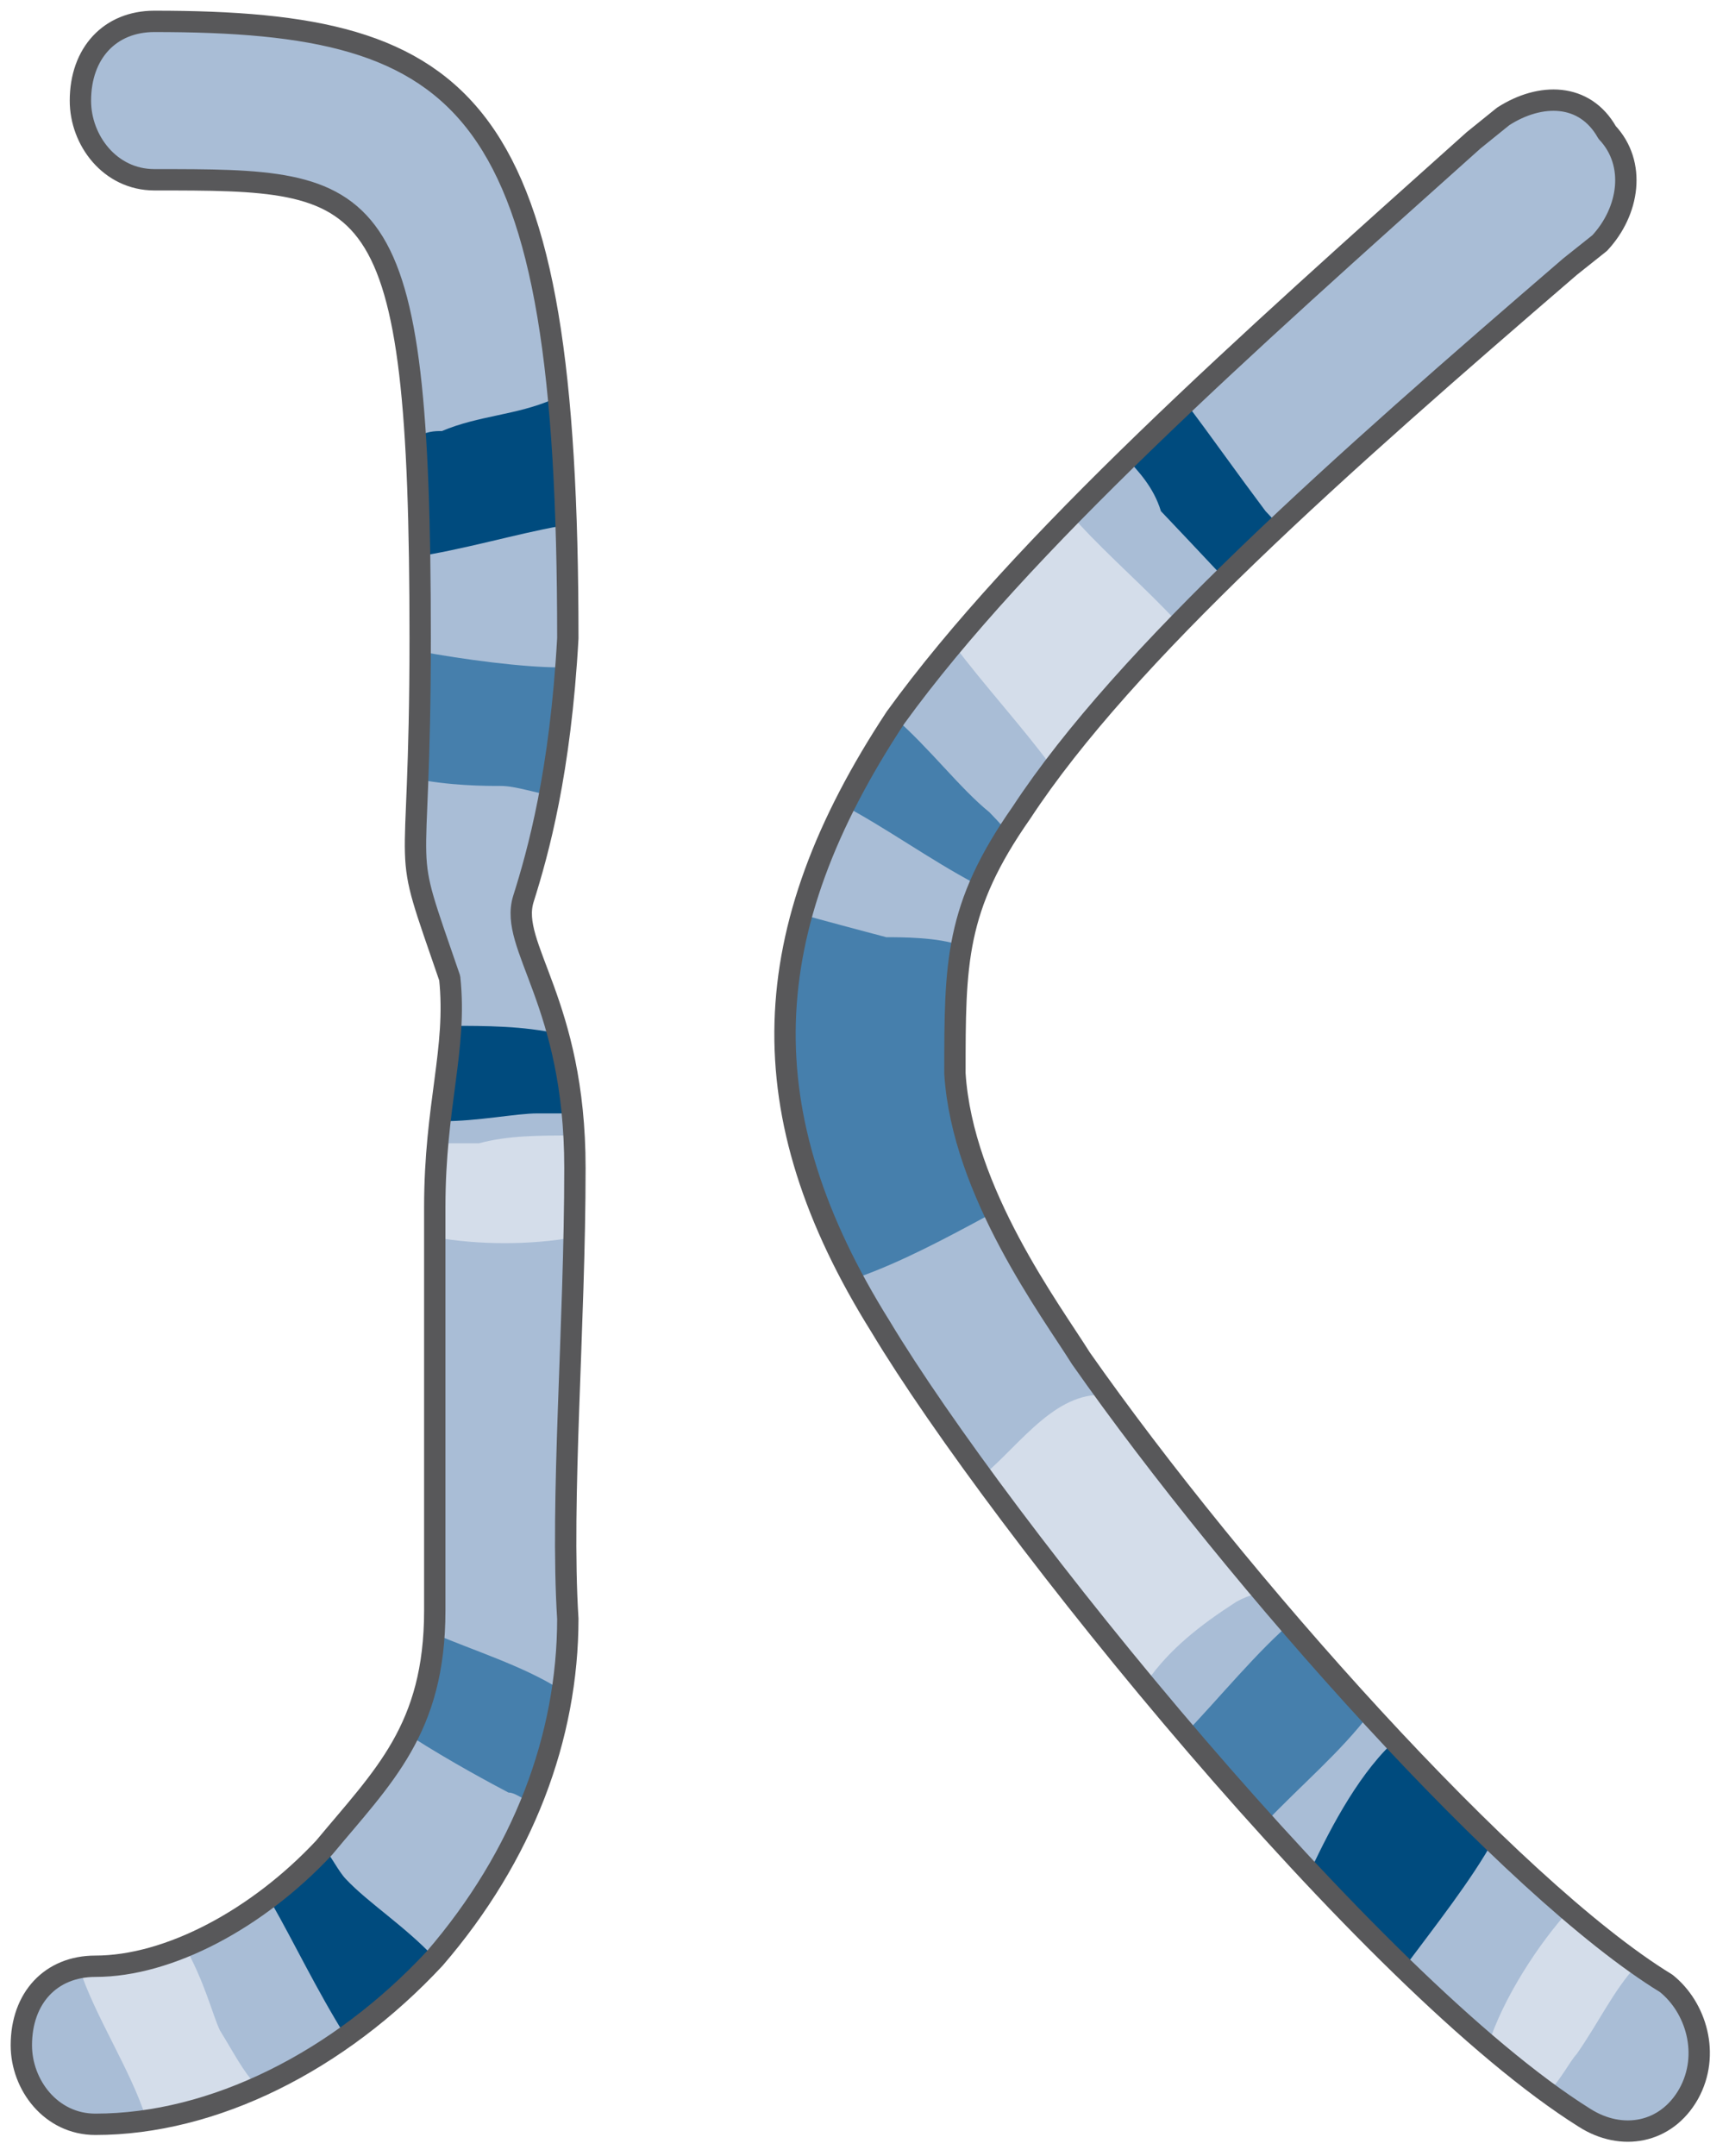 <svg xmlns="http://www.w3.org/2000/svg" version="1.0" viewBox="0 0 97.134 121.058"><defs><clipPath clipPathUnits="userSpaceOnUse" id="a"><path d="M0 0h96.981v121.127H0z"/></clipPath></defs><path d="m84.409 6.496-1.66 1.34c-12.911 11.552-25.404 22.646-32.48 32.42-7.915 11.992-8.334 22.206-.839 34.199 6.676 11.113 27.483 36.878 39.556 44.433 2.079 1.32 4.577.88 5.837-1.34 1.239-2.218.42-4.876-1.26-6.215-8.734-5.337-24.145-22.647-32.88-35.1-1.659-2.658-6.656-9.314-7.075-15.99 0-6.216 0-9.314 3.737-14.65 5.837-8.895 17.91-19.549 30.822-30.662l1.659-1.32c1.659-1.778 2.078-4.457.42-6.215-1.26-2.24-3.758-2.24-5.837-.9z" fill="#a9bdd6" fill-rule="evenodd" fill-opacity="1" stroke="none"/><path d="M65.22 28.703c.84.88 2.1 2.218 3.358 3.557 1.26-.879 2.1-1.778 3.338-2.678-.4-.44-.82-.88-.82-.88-1.678-2.238-2.937-4.037-4.616-6.276-.84.9-2.099 2.24-3.358 3.139.84.899 1.679 1.778 2.098 3.138z" fill="#004b7e" fill-rule="evenodd" fill-opacity="1" stroke="none"/><path d="M59.024 42.974c2.079-2.698 4.577-5.397 7.056-8.095-1.659-1.799-3.738-3.598-5.397-5.397-.42-.44-.42-.44-.84-.9-2.078 2.699-4.157 4.958-6.235 7.656 1.678 2.239 3.757 4.497 5.416 6.736z" fill="#d4ddea" fill-rule="evenodd" fill-opacity="1" stroke="none"/><path d="M47.291 45.173c2.499 1.319 4.977 3.118 7.476 4.437.4-.88.82-2.219 1.639-3.118-.4-.44-.4-.44-.82-.88-1.659-1.339-3.318-3.557-5.376-5.356-.84 1.799-2.08 3.118-2.919 4.917zM55.606 68.199c-1.239-2.659-2.078-5.337-2.078-7.995 0-3.119 0-5.337.42-7.116-1.24-.46-3.319-.46-4.158-.46-1.66-.44-3.318-.88-4.977-1.34-1.68 6.677-.84 13.353 3.318 20.469 2.498-.88 4.997-2.22 7.475-3.558z" fill="#467fac" fill-rule="evenodd" fill-opacity="1" stroke="none"/><path d="M62.382 78.373c-2.918-.46-4.997 2.658-7.096 4.437 2.519 3.578 5.837 7.575 9.175 11.573 1.26-1.78 2.918-3.098 4.997-4.438.84-.46 1.26-.46 1.659-.46-2.898-3.997-6.236-7.555-8.735-11.112z" fill="#d4ddea" fill-rule="evenodd" fill-opacity="1" stroke="none"/><path d="M76.953 96.222c-1.259-1.76-2.938-3.518-4.217-5.277-2.099 1.759-4.218 4.397-6.336 6.596 1.699 1.32 2.958 3.078 4.657 4.837 2.099-2.199 4.217-3.958 5.896-6.156z" fill="#467fac" fill-rule="evenodd" fill-opacity="1" stroke="none"/><path d="M78.972 110.373c1.64-2.199 3.718-4.837 4.937-7.056-2.059-1.759-3.698-3.517-5.357-5.736-2.058 1.779-3.717 4.857-4.957 7.515 1.66 1.76 3.318 3.518 5.377 5.277z" fill="#004b7e" fill-rule="evenodd" fill-opacity="1" stroke="none"/><path d="M88.167 107.255c-1.66 1.799-3.738 4.937-4.578 7.635.84.9 2.08 1.8 3.338 2.679.82-.88 1.24-1.78 1.66-2.239 1.239-1.779 2.078-3.578 3.317-4.917-1.239-.9-2.478-1.799-3.737-3.158z" fill="#d4ddea" fill-rule="evenodd" fill-opacity="1" stroke="none"/><path clip-path="url(#a)" d="m84.449 6.536-1.66 1.34c-12.911 11.552-25.404 22.646-32.48 32.42-7.915 11.992-8.334 22.206-.839 34.199 6.676 11.113 27.483 36.877 39.556 44.433 2.079 1.32 4.577.88 5.837-1.34 1.239-2.218.42-4.876-1.26-6.215-8.734-5.337-24.145-22.647-32.88-35.1-1.659-2.658-6.656-9.314-7.076-15.99 0-6.216 0-9.314 3.738-14.65 5.837-8.895 17.91-19.549 30.822-30.662l1.659-1.32c1.659-1.778 2.078-4.457.42-6.216-1.26-2.238-3.758-2.238-5.837-.899" fill="none" stroke="#58585a" stroke-width="1.199px" stroke-linecap="round" stroke-linejoin="round" stroke-miterlimit="4" stroke-dasharray="none" stroke-opacity="1"/><path d="M31.86 90.845c0 6.656-2.498 13.312-7.475 19.088-5.377 5.777-12.432 9.315-19.068 9.315-2.499 0-4.158-2.219-4.158-4.438 0-2.658 1.66-4.437 4.158-4.437 4.137 0 9.114-2.658 12.852-6.656 3.318-3.997 6.216-6.656 6.216-13.312V67.76c0-5.777 1.26-8.875.84-12.872-2.899-8.435-1.66-3.998-1.66-19.089 0-25.744-2.498-25.744-14.93-25.744-2.499 0-4.158-2.219-4.158-4.437 0-2.679 1.66-4.458 4.158-4.458 17.829 0 23.226 4.458 23.226 34.64-.42 7.535-1.66 11.992-2.499 14.65-.82 2.659 2.898 5.777 2.898 15.091 0 8.875-.82 18.649-.4 25.305z" fill="#a9bdd6" fill-rule="evenodd" fill-opacity="1" stroke="none"/><path d="M24.825 24.205c-.42 0-.84 0-1.679.44v6.656c2.918-.44 5.836-1.32 8.315-1.759 0-2.678 0-4.897-.4-7.116-2.079.9-4.157.9-6.236 1.78z" fill="#004b7e" fill-rule="evenodd" fill-opacity="1" stroke="none"/><path d="M23.566 36.578c0 3.558 0 5.776-.42 7.116 2.079.44 4.157.44 4.997.44.84 0 2.079.439 2.498.439.42-1.759.82-4.437.82-7.096-2.079 0-5.397-.44-7.895-.9z" fill="#467fac" fill-rule="evenodd" fill-opacity="1" stroke="none"/><path d="M31.44 58.065c-2.058-.46-4.137-.46-6.195-.46 0 1.799-.42 3.138-.42 5.357 2.079 0 4.137-.44 5.377-.44h2.058c-.4-1.779-.82-3.118-.82-4.457z" fill="#004b7e" fill-rule="evenodd" fill-opacity="1" stroke="none"/><path d="M32.26 63.761c-2.058 0-3.697 0-5.356.44h-2.06c-.419.88-.419 2.199-.419 3.518v1.759c2.479.44 5.377.44 7.835 0V63.76z" fill="#d4ddea" fill-rule="evenodd" fill-opacity="1" stroke="none"/><path d="M24.405 91.744c-.42 2.239-.84 4.018-1.259 5.797 2.079 1.34 4.577 2.678 5.417 3.118.42 0 .82.44 1.239.44.84-2.219 1.26-4.438 1.659-6.236-2.079-1.32-4.977-2.22-7.056-3.119z" fill="#467fac" fill-rule="evenodd" fill-opacity="1" stroke="none"/><path d="M19.428 105.516c-.42-.44-.84-1.32-1.259-1.779-.82.9-2.079 2.219-3.338 2.659.42 0 .42.46.42.46 1.259 2.198 2.518 4.856 4.177 7.515 1.68-1.32 3.338-3.098 4.997-4.418-1.659-1.779-3.738-3.098-4.997-4.437z" fill="#004b7e" fill-rule="evenodd" fill-opacity="1" stroke="none"/><path d="M12.353 114.01c-.42-.879-.82-2.677-2.08-4.916-1.658.9-3.337 1.36-4.996 1.36h-.84c.84 2.677 2.919 5.796 3.758 8.474 2.079-.44 4.158-.88 6.236-1.779-.82-.9-1.239-1.779-2.078-3.138z" fill="#d4ddea" fill-rule="evenodd" fill-opacity="1" stroke="none"/><path d="M31.9 90.885c0 6.656-2.498 13.312-7.475 19.088-5.377 5.777-12.432 9.315-19.068 9.315-2.499 0-4.158-2.219-4.158-4.438 0-2.658 1.66-4.437 4.158-4.437 4.137 0 9.114-2.658 12.852-6.656 3.318-3.997 6.216-6.656 6.216-13.312V67.8c0-5.777 1.26-8.875.84-12.872-2.899-8.435-1.66-3.998-1.66-19.089 0-25.744-2.498-25.744-14.93-25.744-2.499 0-4.158-2.219-4.158-4.437 0-2.679 1.66-4.458 4.158-4.458C26.504 1.2 31.9 5.657 31.9 35.84c-.42 7.535-1.66 11.992-2.499 14.65-.82 2.659 2.898 5.777 2.898 15.091 0 8.875-.82 18.649-.4 25.305" fill="none" stroke="#58585a" stroke-width="1.199px" stroke-linecap="round" stroke-linejoin="round" stroke-miterlimit="4" stroke-dasharray="none" stroke-opacity="1"/></svg>